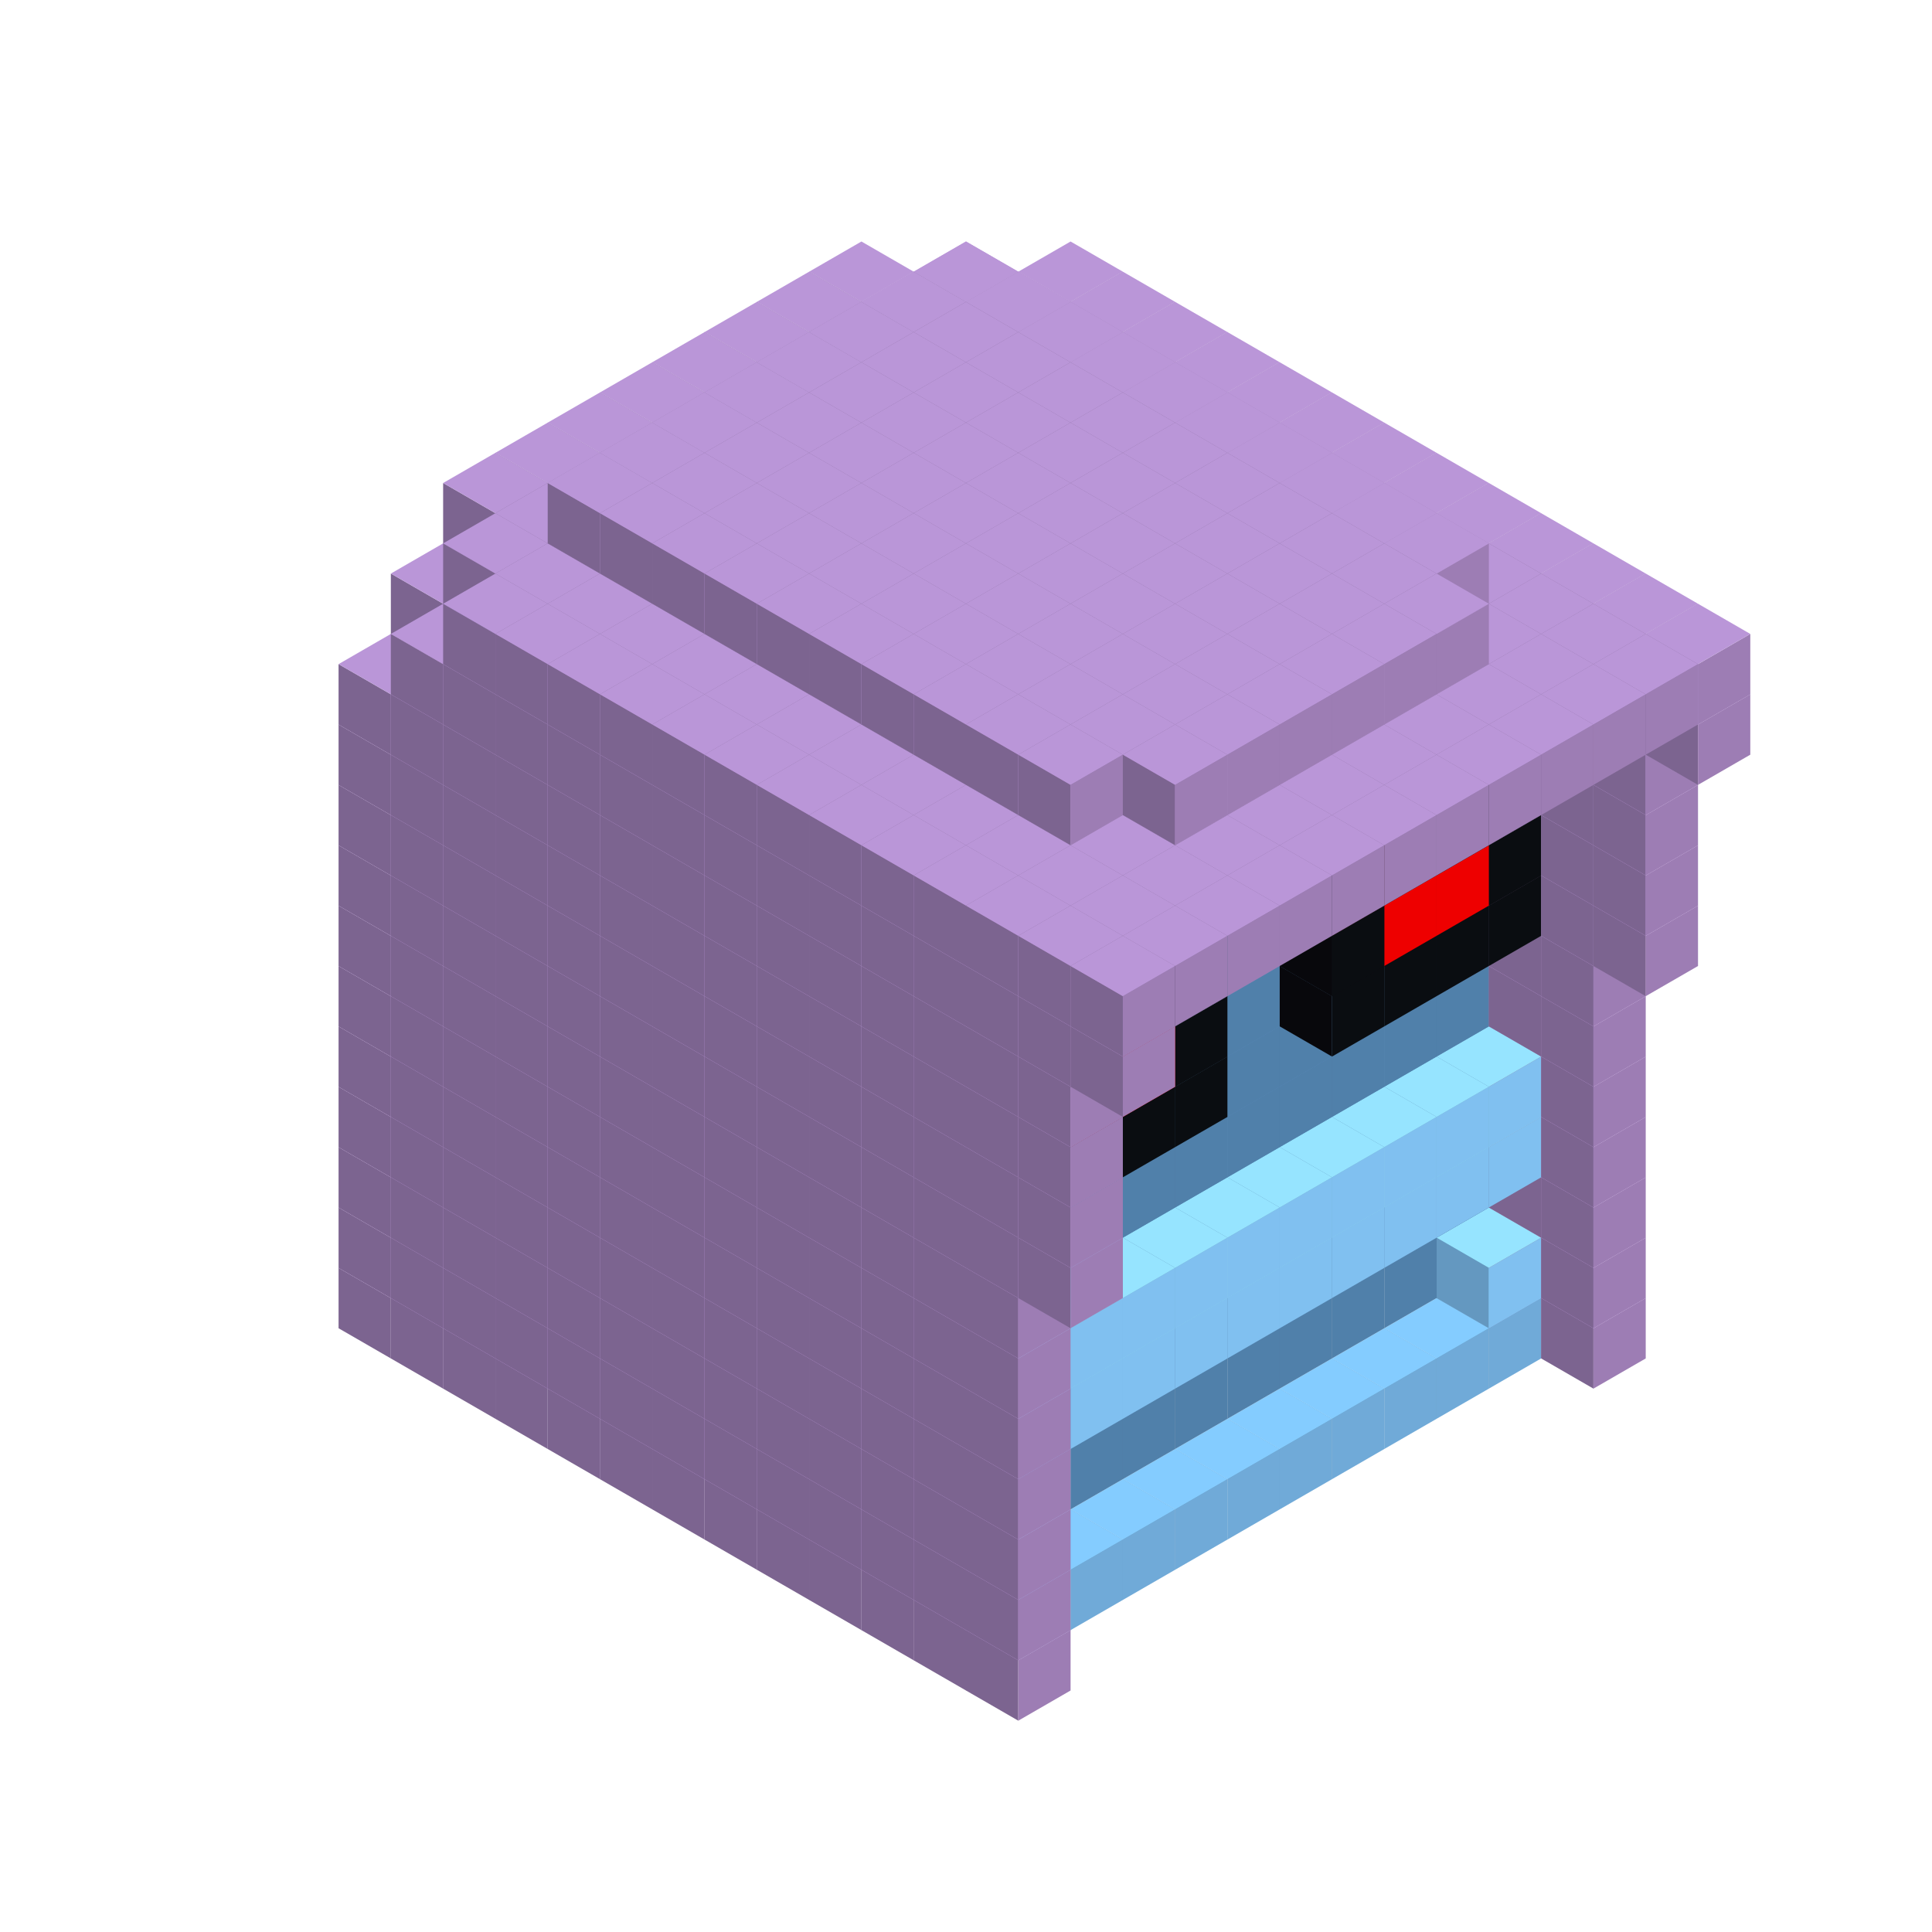 
<svg width='600' height='600' viewBox='4436371 5550000 3200000 3200000' xmlns='http://www.w3.org/2000/svg' xmlns:xlink='http://www.w3.org/1999/xlink'>
<use xlink:href='#v-0x0000014f-9' transform='translate(1936371,3050000)'/>
<use xlink:href='#v-0x0000014f-9' transform='translate(983738,3600000)'/>
<use xlink:href='#v-0x0000014f-9' transform='translate(2022974,3100000)'/>
<use xlink:href='#v-0x0000014f-9' transform='translate(1070341,3650000)'/>
<use xlink:href='#v-0x0000014f-9' transform='translate(2109577,3150000)'/>
<use xlink:href='#v-0x0000014f-9' transform='translate(1156944,3700000)'/>
<use xlink:href='#v-0x0000014f-9' transform='translate(2196180,3200000)'/>
<use xlink:href='#v-0x0000014f-9' transform='translate(1243547,3750000)'/>
<use xlink:href='#v-0x0000014f-9' transform='translate(2282783,3250000)'/>
<use xlink:href='#v-0x0000014f-9' transform='translate(1330150,3800000)'/>
<use xlink:href='#v-0x0000014f-9' transform='translate(2369386,3300000)'/>
<use xlink:href='#v-0x0000014f-9' transform='translate(1416753,3850000)'/>
<use xlink:href='#v-0x0000014f-9' transform='translate(2455989,3350000)'/>
<use xlink:href='#v-0x0000014f-9' transform='translate(1503356,3900000)'/>
<use xlink:href='#v-0x0000014f-9' transform='translate(2542592,3400000)'/>
<use xlink:href='#v-0x0000014f-9' transform='translate(1589959,3950000)'/>
<use xlink:href='#v-0x0000014f-9' transform='translate(2629195,3450000)'/>
<use xlink:href='#v-0x0000014f-9' transform='translate(1676562,4000000)'/>
<use xlink:href='#v-0x0000014f-9' transform='translate(2715798,3500000)'/>
<use xlink:href='#v-0x0000014f-9' transform='translate(1763165,4050000)'/>
<use xlink:href='#v-0x0000014f-9' transform='translate(2802401,3550000)'/>
<use xlink:href='#v-0x0000014f-9' transform='translate(1849768,4100000)'/>
<use xlink:href='#v-0x0000014f-9' transform='translate(2889004,3600000)'/>
<use xlink:href='#v-0x0000014f-4' transform='translate(2802401,3650000)'/>
<use xlink:href='#v-0x0000014f-4' transform='translate(2715798,3700000)'/>
<use xlink:href='#v-0x0000014f-4' transform='translate(2629195,3750000)'/>
<use xlink:href='#v-0x0000014f-4' transform='translate(2542592,3800000)'/>
<use xlink:href='#v-0x0000014f-4' transform='translate(2455989,3850000)'/>
<use xlink:href='#v-0x0000014f-4' transform='translate(2369386,3900000)'/>
<use xlink:href='#v-0x0000014f-4' transform='translate(2282783,3950000)'/>
<use xlink:href='#v-0x0000014f-4' transform='translate(2196180,4000000)'/>
<use xlink:href='#v-0x0000014f-4' transform='translate(2109577,4050000)'/>
<use xlink:href='#v-0x0000014f-4' transform='translate(2022974,4100000)'/>
<use xlink:href='#v-0x0000014f-9' transform='translate(1936371,4150000)'/>
<use xlink:href='#v-0x0000014f-9' transform='translate(2975607,3650000)'/>
<use xlink:href='#v-0x0000014f-9' transform='translate(2022974,4200000)'/>
<use xlink:href='#v-0x0000014f-9' transform='translate(1936371,2950000)'/>
<use xlink:href='#v-0x0000014f-9' transform='translate(983738,3500000)'/>
<use xlink:href='#v-0x0000014f-9' transform='translate(2022974,3000000)'/>
<use xlink:href='#v-0x0000014f-9' transform='translate(1070341,3550000)'/>
<use xlink:href='#v-0x0000014f-9' transform='translate(2109577,3050000)'/>
<use xlink:href='#v-0x0000014f-9' transform='translate(1156944,3600000)'/>
<use xlink:href='#v-0x0000014f-9' transform='translate(2196180,3100000)'/>
<use xlink:href='#v-0x0000014f-9' transform='translate(1243547,3650000)'/>
<use xlink:href='#v-0x0000014f-9' transform='translate(2282783,3150000)'/>
<use xlink:href='#v-0x0000014f-9' transform='translate(1330150,3700000)'/>
<use xlink:href='#v-0x0000014f-9' transform='translate(2369386,3200000)'/>
<use xlink:href='#v-0x0000014f-9' transform='translate(1416753,3750000)'/>
<use xlink:href='#v-0x0000014f-9' transform='translate(2455989,3250000)'/>
<use xlink:href='#v-0x0000014f-9' transform='translate(1503356,3800000)'/>
<use xlink:href='#v-0x0000014f-9' transform='translate(2542592,3300000)'/>
<use xlink:href='#v-0x0000014f-9' transform='translate(1589959,3850000)'/>
<use xlink:href='#v-0x0000014f-9' transform='translate(2629195,3350000)'/>
<use xlink:href='#v-0x0000014f-9' transform='translate(1676562,3900000)'/>
<use xlink:href='#v-0x0000014f-9' transform='translate(2715798,3400000)'/>
<use xlink:href='#v-0x0000014f-9' transform='translate(1763165,3950000)'/>
<use xlink:href='#v-0x0000014f-9' transform='translate(2802401,3450000)'/>
<use xlink:href='#v-0x0000014f-2' transform='translate(2715798,3500000)'/>
<use xlink:href='#v-0x0000014f-2' transform='translate(2629195,3550000)'/>
<use xlink:href='#v-0x0000014f-2' transform='translate(2542592,3600000)'/>
<use xlink:href='#v-0x0000014f-2' transform='translate(2455989,3650000)'/>
<use xlink:href='#v-0x0000014f-2' transform='translate(2369386,3700000)'/>
<use xlink:href='#v-0x0000014f-2' transform='translate(2282783,3750000)'/>
<use xlink:href='#v-0x0000014f-2' transform='translate(2196180,3800000)'/>
<use xlink:href='#v-0x0000014f-2' transform='translate(2109577,3850000)'/>
<use xlink:href='#v-0x0000014f-2' transform='translate(2022974,3900000)'/>
<use xlink:href='#v-0x0000014f-2' transform='translate(1936371,3950000)'/>
<use xlink:href='#v-0x0000014f-9' transform='translate(1849768,4000000)'/>
<use xlink:href='#v-0x0000014f-9' transform='translate(2889004,3500000)'/>
<use xlink:href='#v-0x0000014f-1' transform='translate(2802401,3550000)'/>
<use xlink:href='#v-0x0000014f-1' transform='translate(2022974,4000000)'/>
<use xlink:href='#v-0x0000014f-9' transform='translate(1936371,4050000)'/>
<use xlink:href='#v-0x0000014f-9' transform='translate(2975607,3550000)'/>
<use xlink:href='#v-0x0000014f-9' transform='translate(2022974,4100000)'/>
<use xlink:href='#v-0x0000014f-9' transform='translate(1936371,2850000)'/>
<use xlink:href='#v-0x0000014f-9' transform='translate(983738,3400000)'/>
<use xlink:href='#v-0x0000014f-9' transform='translate(2022974,2900000)'/>
<use xlink:href='#v-0x0000014f-9' transform='translate(1070341,3450000)'/>
<use xlink:href='#v-0x0000014f-9' transform='translate(2109577,2950000)'/>
<use xlink:href='#v-0x0000014f-9' transform='translate(1156944,3500000)'/>
<use xlink:href='#v-0x0000014f-9' transform='translate(2196180,3000000)'/>
<use xlink:href='#v-0x0000014f-9' transform='translate(1243547,3550000)'/>
<use xlink:href='#v-0x0000014f-9' transform='translate(2282783,3050000)'/>
<use xlink:href='#v-0x0000014f-9' transform='translate(1330150,3600000)'/>
<use xlink:href='#v-0x0000014f-9' transform='translate(2369386,3100000)'/>
<use xlink:href='#v-0x0000014f-9' transform='translate(1416753,3650000)'/>
<use xlink:href='#v-0x0000014f-9' transform='translate(2455989,3150000)'/>
<use xlink:href='#v-0x0000014f-9' transform='translate(1503356,3700000)'/>
<use xlink:href='#v-0x0000014f-9' transform='translate(2542592,3200000)'/>
<use xlink:href='#v-0x0000014f-9' transform='translate(1589959,3750000)'/>
<use xlink:href='#v-0x0000014f-9' transform='translate(2629195,3250000)'/>
<use xlink:href='#v-0x0000014f-9' transform='translate(1676562,3800000)'/>
<use xlink:href='#v-0x0000014f-9' transform='translate(2715798,3300000)'/>
<use xlink:href='#v-0x0000014f-9' transform='translate(1763165,3850000)'/>
<use xlink:href='#v-0x0000014f-9' transform='translate(2802401,3350000)'/>
<use xlink:href='#v-0x0000014f-2' transform='translate(2715798,3400000)'/>
<use xlink:href='#v-0x0000014f-2' transform='translate(2629195,3450000)'/>
<use xlink:href='#v-0x0000014f-2' transform='translate(2542592,3500000)'/>
<use xlink:href='#v-0x0000014f-2' transform='translate(2455989,3550000)'/>
<use xlink:href='#v-0x0000014f-2' transform='translate(2369386,3600000)'/>
<use xlink:href='#v-0x0000014f-2' transform='translate(2282783,3650000)'/>
<use xlink:href='#v-0x0000014f-2' transform='translate(2196180,3700000)'/>
<use xlink:href='#v-0x0000014f-2' transform='translate(2109577,3750000)'/>
<use xlink:href='#v-0x0000014f-2' transform='translate(2022974,3800000)'/>
<use xlink:href='#v-0x0000014f-2' transform='translate(1936371,3850000)'/>
<use xlink:href='#v-0x0000014f-9' transform='translate(1849768,3900000)'/>
<use xlink:href='#v-0x0000014f-9' transform='translate(2889004,3400000)'/>
<use xlink:href='#v-0x0000014f-9' transform='translate(1936371,3950000)'/>
<use xlink:href='#v-0x0000014f-9' transform='translate(2975607,3450000)'/>
<use xlink:href='#v-0x0000014f-9' transform='translate(2022974,4000000)'/>
<use xlink:href='#v-0x0000014f-9' transform='translate(1936371,2750000)'/>
<use xlink:href='#v-0x0000014f-9' transform='translate(983738,3300000)'/>
<use xlink:href='#v-0x0000014f-9' transform='translate(2022974,2800000)'/>
<use xlink:href='#v-0x0000014f-9' transform='translate(1070341,3350000)'/>
<use xlink:href='#v-0x0000014f-9' transform='translate(2109577,2850000)'/>
<use xlink:href='#v-0x0000014f-9' transform='translate(1156944,3400000)'/>
<use xlink:href='#v-0x0000014f-9' transform='translate(2196180,2900000)'/>
<use xlink:href='#v-0x0000014f-9' transform='translate(1243547,3450000)'/>
<use xlink:href='#v-0x0000014f-9' transform='translate(2282783,2950000)'/>
<use xlink:href='#v-0x0000014f-9' transform='translate(1330150,3500000)'/>
<use xlink:href='#v-0x0000014f-9' transform='translate(2369386,3000000)'/>
<use xlink:href='#v-0x0000014f-9' transform='translate(1416753,3550000)'/>
<use xlink:href='#v-0x0000014f-9' transform='translate(2455989,3050000)'/>
<use xlink:href='#v-0x0000014f-9' transform='translate(1503356,3600000)'/>
<use xlink:href='#v-0x0000014f-9' transform='translate(2542592,3100000)'/>
<use xlink:href='#v-0x0000014f-9' transform='translate(1589959,3650000)'/>
<use xlink:href='#v-0x0000014f-9' transform='translate(2629195,3150000)'/>
<use xlink:href='#v-0x0000014f-9' transform='translate(1676562,3700000)'/>
<use xlink:href='#v-0x0000014f-9' transform='translate(2715798,3200000)'/>
<use xlink:href='#v-0x0000014f-9' transform='translate(1763165,3750000)'/>
<use xlink:href='#v-0x0000014f-9' transform='translate(2802401,3250000)'/>
<use xlink:href='#v-0x0000014f-2' transform='translate(2715798,3300000)'/>
<use xlink:href='#v-0x0000014f-2' transform='translate(2629195,3350000)'/>
<use xlink:href='#v-0x0000014f-2' transform='translate(2542592,3400000)'/>
<use xlink:href='#v-0x0000014f-2' transform='translate(2455989,3450000)'/>
<use xlink:href='#v-0x0000014f-2' transform='translate(2369386,3500000)'/>
<use xlink:href='#v-0x0000014f-2' transform='translate(2282783,3550000)'/>
<use xlink:href='#v-0x0000014f-2' transform='translate(2196180,3600000)'/>
<use xlink:href='#v-0x0000014f-2' transform='translate(2109577,3650000)'/>
<use xlink:href='#v-0x0000014f-2' transform='translate(2022974,3700000)'/>
<use xlink:href='#v-0x0000014f-2' transform='translate(1936371,3750000)'/>
<use xlink:href='#v-0x0000014f-9' transform='translate(1849768,3800000)'/>
<use xlink:href='#v-0x0000014f-9' transform='translate(2889004,3300000)'/>
<use xlink:href='#v-0x0000014f-1' transform='translate(2802401,3350000)'/>
<use xlink:href='#v-0x0000014f-1' transform='translate(2715798,3400000)'/>
<use xlink:href='#v-0x0000014f-1' transform='translate(2629195,3450000)'/>
<use xlink:href='#v-0x0000014f-1' transform='translate(2542592,3500000)'/>
<use xlink:href='#v-0x0000014f-1' transform='translate(2455989,3550000)'/>
<use xlink:href='#v-0x0000014f-1' transform='translate(2369386,3600000)'/>
<use xlink:href='#v-0x0000014f-1' transform='translate(2282783,3650000)'/>
<use xlink:href='#v-0x0000014f-1' transform='translate(2196180,3700000)'/>
<use xlink:href='#v-0x0000014f-1' transform='translate(2109577,3750000)'/>
<use xlink:href='#v-0x0000014f-1' transform='translate(2022974,3800000)'/>
<use xlink:href='#v-0x0000014f-9' transform='translate(1936371,3850000)'/>
<use xlink:href='#v-0x0000014f-9' transform='translate(2975607,3350000)'/>
<use xlink:href='#v-0x0000014f-9' transform='translate(2022974,3900000)'/>
<use xlink:href='#v-0x0000014f-9' transform='translate(1936371,2650000)'/>
<use xlink:href='#v-0x0000014f-9' transform='translate(983738,3200000)'/>
<use xlink:href='#v-0x0000014f-9' transform='translate(2022974,2700000)'/>
<use xlink:href='#v-0x0000014f-9' transform='translate(1070341,3250000)'/>
<use xlink:href='#v-0x0000014f-9' transform='translate(2109577,2750000)'/>
<use xlink:href='#v-0x0000014f-9' transform='translate(1156944,3300000)'/>
<use xlink:href='#v-0x0000014f-9' transform='translate(2196180,2800000)'/>
<use xlink:href='#v-0x0000014f-9' transform='translate(1243547,3350000)'/>
<use xlink:href='#v-0x0000014f-9' transform='translate(2282783,2850000)'/>
<use xlink:href='#v-0x0000014f-9' transform='translate(1330150,3400000)'/>
<use xlink:href='#v-0x0000014f-9' transform='translate(2369386,2900000)'/>
<use xlink:href='#v-0x0000014f-9' transform='translate(1416753,3450000)'/>
<use xlink:href='#v-0x0000014f-9' transform='translate(2455989,2950000)'/>
<use xlink:href='#v-0x0000014f-9' transform='translate(1503356,3500000)'/>
<use xlink:href='#v-0x0000014f-9' transform='translate(2542592,3000000)'/>
<use xlink:href='#v-0x0000014f-9' transform='translate(1589959,3550000)'/>
<use xlink:href='#v-0x0000014f-9' transform='translate(2629195,3050000)'/>
<use xlink:href='#v-0x0000014f-9' transform='translate(1676562,3600000)'/>
<use xlink:href='#v-0x0000014f-9' transform='translate(2715798,3100000)'/>
<use xlink:href='#v-0x0000014f-9' transform='translate(1763165,3650000)'/>
<use xlink:href='#v-0x0000014f-9' transform='translate(2802401,3150000)'/>
<use xlink:href='#v-0x0000014f-2' transform='translate(2715798,3200000)'/>
<use xlink:href='#v-0x0000014f-2' transform='translate(2629195,3250000)'/>
<use xlink:href='#v-0x0000014f-2' transform='translate(2542592,3300000)'/>
<use xlink:href='#v-0x0000014f-2' transform='translate(2455989,3350000)'/>
<use xlink:href='#v-0x0000014f-2' transform='translate(2369386,3400000)'/>
<use xlink:href='#v-0x0000014f-2' transform='translate(2282783,3450000)'/>
<use xlink:href='#v-0x0000014f-2' transform='translate(2196180,3500000)'/>
<use xlink:href='#v-0x0000014f-2' transform='translate(2109577,3550000)'/>
<use xlink:href='#v-0x0000014f-2' transform='translate(2022974,3600000)'/>
<use xlink:href='#v-0x0000014f-2' transform='translate(1936371,3650000)'/>
<use xlink:href='#v-0x0000014f-9' transform='translate(1849768,3700000)'/>
<use xlink:href='#v-0x0000014f-9' transform='translate(2889004,3200000)'/>
<use xlink:href='#v-0x0000014f-1' transform='translate(2802401,3250000)'/>
<use xlink:href='#v-0x0000014f-1' transform='translate(2715798,3300000)'/>
<use xlink:href='#v-0x0000014f-1' transform='translate(2629195,3350000)'/>
<use xlink:href='#v-0x0000014f-1' transform='translate(2542592,3400000)'/>
<use xlink:href='#v-0x0000014f-1' transform='translate(2455989,3450000)'/>
<use xlink:href='#v-0x0000014f-1' transform='translate(2369386,3500000)'/>
<use xlink:href='#v-0x0000014f-1' transform='translate(2282783,3550000)'/>
<use xlink:href='#v-0x0000014f-1' transform='translate(2196180,3600000)'/>
<use xlink:href='#v-0x0000014f-1' transform='translate(2109577,3650000)'/>
<use xlink:href='#v-0x0000014f-1' transform='translate(2022974,3700000)'/>
<use xlink:href='#v-0x0000014f-9' transform='translate(1936371,3750000)'/>
<use xlink:href='#v-0x0000014f-9' transform='translate(2975607,3250000)'/>
<use xlink:href='#v-0x0000014f-9' transform='translate(2022974,3800000)'/>
<use xlink:href='#v-0x0000014f-9' transform='translate(1936371,2550000)'/>
<use xlink:href='#v-0x0000014f-9' transform='translate(983738,3100000)'/>
<use xlink:href='#v-0x0000014f-9' transform='translate(2022974,2600000)'/>
<use xlink:href='#v-0x0000014f-9' transform='translate(1070341,3150000)'/>
<use xlink:href='#v-0x0000014f-9' transform='translate(2109577,2650000)'/>
<use xlink:href='#v-0x0000014f-9' transform='translate(1156944,3200000)'/>
<use xlink:href='#v-0x0000014f-9' transform='translate(2196180,2700000)'/>
<use xlink:href='#v-0x0000014f-9' transform='translate(1243547,3250000)'/>
<use xlink:href='#v-0x0000014f-9' transform='translate(2282783,2750000)'/>
<use xlink:href='#v-0x0000014f-9' transform='translate(1330150,3300000)'/>
<use xlink:href='#v-0x0000014f-9' transform='translate(2369386,2800000)'/>
<use xlink:href='#v-0x0000014f-9' transform='translate(1416753,3350000)'/>
<use xlink:href='#v-0x0000014f-9' transform='translate(2455989,2850000)'/>
<use xlink:href='#v-0x0000014f-9' transform='translate(1503356,3400000)'/>
<use xlink:href='#v-0x0000014f-9' transform='translate(2542592,2900000)'/>
<use xlink:href='#v-0x0000014f-9' transform='translate(1589959,3450000)'/>
<use xlink:href='#v-0x0000014f-9' transform='translate(2629195,2950000)'/>
<use xlink:href='#v-0x0000014f-9' transform='translate(1676562,3500000)'/>
<use xlink:href='#v-0x0000014f-9' transform='translate(2715798,3000000)'/>
<use xlink:href='#v-0x0000014f-9' transform='translate(1763165,3550000)'/>
<use xlink:href='#v-0x0000014f-9' transform='translate(2802401,3050000)'/>
<use xlink:href='#v-0x0000014f-2' transform='translate(2715798,3100000)'/>
<use xlink:href='#v-0x0000014f-2' transform='translate(2629195,3150000)'/>
<use xlink:href='#v-0x0000014f-2' transform='translate(2542592,3200000)'/>
<use xlink:href='#v-0x0000014f-2' transform='translate(2455989,3250000)'/>
<use xlink:href='#v-0x0000014f-2' transform='translate(2369386,3300000)'/>
<use xlink:href='#v-0x0000014f-2' transform='translate(2282783,3350000)'/>
<use xlink:href='#v-0x0000014f-2' transform='translate(2196180,3400000)'/>
<use xlink:href='#v-0x0000014f-2' transform='translate(2109577,3450000)'/>
<use xlink:href='#v-0x0000014f-2' transform='translate(2022974,3500000)'/>
<use xlink:href='#v-0x0000014f-2' transform='translate(1936371,3550000)'/>
<use xlink:href='#v-0x0000014f-9' transform='translate(1849768,3600000)'/>
<use xlink:href='#v-0x0000014f-9' transform='translate(2889004,3100000)'/>
<use xlink:href='#v-0x0000014f-9' transform='translate(1936371,3650000)'/>
<use xlink:href='#v-0x0000014f-9' transform='translate(2975607,3150000)'/>
<use xlink:href='#v-0x0000014f-9' transform='translate(2022974,3700000)'/>
<use xlink:href='#v-0x0000014f-9' transform='translate(1936371,2450000)'/>
<use xlink:href='#v-0x0000014f-9' transform='translate(983738,3000000)'/>
<use xlink:href='#v-0x0000014f-9' transform='translate(2022974,2500000)'/>
<use xlink:href='#v-0x0000014f-9' transform='translate(1070341,3050000)'/>
<use xlink:href='#v-0x0000014f-9' transform='translate(2109577,2550000)'/>
<use xlink:href='#v-0x0000014f-9' transform='translate(1156944,3100000)'/>
<use xlink:href='#v-0x0000014f-9' transform='translate(2196180,2600000)'/>
<use xlink:href='#v-0x0000014f-9' transform='translate(1243547,3150000)'/>
<use xlink:href='#v-0x0000014f-9' transform='translate(2282783,2650000)'/>
<use xlink:href='#v-0x0000014f-9' transform='translate(1330150,3200000)'/>
<use xlink:href='#v-0x0000014f-9' transform='translate(2369386,2700000)'/>
<use xlink:href='#v-0x0000014f-9' transform='translate(1416753,3250000)'/>
<use xlink:href='#v-0x0000014f-9' transform='translate(2455989,2750000)'/>
<use xlink:href='#v-0x0000014f-9' transform='translate(1503356,3300000)'/>
<use xlink:href='#v-0x0000014f-9' transform='translate(2542592,2800000)'/>
<use xlink:href='#v-0x0000014f-9' transform='translate(1589959,3350000)'/>
<use xlink:href='#v-0x0000014f-9' transform='translate(2629195,2850000)'/>
<use xlink:href='#v-0x0000014f-9' transform='translate(1676562,3400000)'/>
<use xlink:href='#v-0x0000014f-9' transform='translate(2715798,2900000)'/>
<use xlink:href='#v-0x0000014f-9' transform='translate(1763165,3450000)'/>
<use xlink:href='#v-0x0000014f-9' transform='translate(2802401,2950000)'/>
<use xlink:href='#v-0x0000014f-2' transform='translate(2715798,3000000)'/>
<use xlink:href='#v-0x0000014f-2' transform='translate(2629195,3050000)'/>
<use xlink:href='#v-0x0000014f-2' transform='translate(2542592,3100000)'/>
<use xlink:href='#v-0x0000014f-2' transform='translate(2455989,3150000)'/>
<use xlink:href='#v-0x0000014f-2' transform='translate(2369386,3200000)'/>
<use xlink:href='#v-0x0000014f-2' transform='translate(2282783,3250000)'/>
<use xlink:href='#v-0x0000014f-2' transform='translate(2196180,3300000)'/>
<use xlink:href='#v-0x0000014f-2' transform='translate(2109577,3350000)'/>
<use xlink:href='#v-0x0000014f-2' transform='translate(2022974,3400000)'/>
<use xlink:href='#v-0x0000014f-2' transform='translate(1936371,3450000)'/>
<use xlink:href='#v-0x0000014f-9' transform='translate(1849768,3500000)'/>
<use xlink:href='#v-0x0000014f-9' transform='translate(2889004,3000000)'/>
<use xlink:href='#v-0x0000014f-9' transform='translate(1936371,3550000)'/>
<use xlink:href='#v-0x0000014f-9' transform='translate(2975607,3050000)'/>
<use xlink:href='#v-0x0000014f-9' transform='translate(2022974,3600000)'/>
<use xlink:href='#v-0x0000014f-9' transform='translate(1936371,2350000)'/>
<use xlink:href='#v-0x0000014f-9' transform='translate(983738,2900000)'/>
<use xlink:href='#v-0x0000014f-9' transform='translate(2022974,2400000)'/>
<use xlink:href='#v-0x0000014f-9' transform='translate(1070341,2950000)'/>
<use xlink:href='#v-0x0000014f-9' transform='translate(2109577,2450000)'/>
<use xlink:href='#v-0x0000014f-9' transform='translate(1156944,3000000)'/>
<use xlink:href='#v-0x0000014f-9' transform='translate(2196180,2500000)'/>
<use xlink:href='#v-0x0000014f-9' transform='translate(1243547,3050000)'/>
<use xlink:href='#v-0x0000014f-9' transform='translate(2282783,2550000)'/>
<use xlink:href='#v-0x0000014f-9' transform='translate(1330150,3100000)'/>
<use xlink:href='#v-0x0000014f-9' transform='translate(2369386,2600000)'/>
<use xlink:href='#v-0x0000014f-9' transform='translate(1416753,3150000)'/>
<use xlink:href='#v-0x0000014f-9' transform='translate(2455989,2650000)'/>
<use xlink:href='#v-0x0000014f-9' transform='translate(1503356,3200000)'/>
<use xlink:href='#v-0x0000014f-9' transform='translate(2542592,2700000)'/>
<use xlink:href='#v-0x0000014f-9' transform='translate(1589959,3250000)'/>
<use xlink:href='#v-0x0000014f-9' transform='translate(2629195,2750000)'/>
<use xlink:href='#v-0x0000014f-9' transform='translate(1676562,3300000)'/>
<use xlink:href='#v-0x0000014f-9' transform='translate(2715798,2800000)'/>
<use xlink:href='#v-0x0000014f-9' transform='translate(1763165,3350000)'/>
<use xlink:href='#v-0x0000014f-9' transform='translate(2802401,2850000)'/>
<use xlink:href='#v-0x0000014f-2' transform='translate(2715798,2900000)'/>
<use xlink:href='#v-0x0000014f-2' transform='translate(2629195,2950000)'/>
<use xlink:href='#v-0x0000014f-2' transform='translate(2542592,3000000)'/>
<use xlink:href='#v-0x0000014f-2' transform='translate(2455989,3050000)'/>
<use xlink:href='#v-0x0000014f-2' transform='translate(2369386,3100000)'/>
<use xlink:href='#v-0x0000014f-2' transform='translate(2282783,3150000)'/>
<use xlink:href='#v-0x0000014f-2' transform='translate(2196180,3200000)'/>
<use xlink:href='#v-0x0000014f-2' transform='translate(2109577,3250000)'/>
<use xlink:href='#v-0x0000014f-2' transform='translate(2022974,3300000)'/>
<use xlink:href='#v-0x0000014f-2' transform='translate(1936371,3350000)'/>
<use xlink:href='#v-0x0000014f-9' transform='translate(1849768,3400000)'/>
<use xlink:href='#v-0x0000014f-9' transform='translate(2889004,2900000)'/>
<use xlink:href='#v-0x0000014f-7' transform='translate(2802401,2950000)'/>
<use xlink:href='#v-0x0000014f-7' transform='translate(2715798,3000000)'/>
<use xlink:href='#v-0x0000014f-7' transform='translate(2629195,3050000)'/>
<use xlink:href='#v-0x0000014f-7' transform='translate(2542592,3100000)'/>
<use xlink:href='#v-0x0000014f-7' transform='translate(2282783,3250000)'/>
<use xlink:href='#v-0x0000014f-7' transform='translate(2196180,3300000)'/>
<use xlink:href='#v-0x0000014f-7' transform='translate(2109577,3350000)'/>
<use xlink:href='#v-0x0000014f-7' transform='translate(2022974,3400000)'/>
<use xlink:href='#v-0x0000014f-9' transform='translate(1936371,3450000)'/>
<use xlink:href='#v-0x0000014f-9' transform='translate(2975607,2950000)'/>
<use xlink:href='#v-0x0000014f-9' transform='translate(2022974,3500000)'/>
<use xlink:href='#v-0x0000014f-9' transform='translate(3062210,3000000)'/>
<use xlink:href='#v-0x0000014f-9' transform='translate(2109577,3550000)'/>
<use xlink:href='#v-0x0000014f-9' transform='translate(1936371,2250000)'/>
<use xlink:href='#v-0x0000014f-9' transform='translate(983738,2800000)'/>
<use xlink:href='#v-0x0000014f-9' transform='translate(2022974,2300000)'/>
<use xlink:href='#v-0x0000014f-9' transform='translate(1070341,2850000)'/>
<use xlink:href='#v-0x0000014f-9' transform='translate(2109577,2350000)'/>
<use xlink:href='#v-0x0000014f-9' transform='translate(1156944,2900000)'/>
<use xlink:href='#v-0x0000014f-9' transform='translate(2196180,2400000)'/>
<use xlink:href='#v-0x0000014f-9' transform='translate(1243547,2950000)'/>
<use xlink:href='#v-0x0000014f-9' transform='translate(2282783,2450000)'/>
<use xlink:href='#v-0x0000014f-9' transform='translate(1330150,3000000)'/>
<use xlink:href='#v-0x0000014f-9' transform='translate(2369386,2500000)'/>
<use xlink:href='#v-0x0000014f-9' transform='translate(1416753,3050000)'/>
<use xlink:href='#v-0x0000014f-9' transform='translate(2455989,2550000)'/>
<use xlink:href='#v-0x0000014f-9' transform='translate(1503356,3100000)'/>
<use xlink:href='#v-0x0000014f-9' transform='translate(2542592,2600000)'/>
<use xlink:href='#v-0x0000014f-9' transform='translate(1589959,3150000)'/>
<use xlink:href='#v-0x0000014f-9' transform='translate(2629195,2650000)'/>
<use xlink:href='#v-0x0000014f-9' transform='translate(1676562,3200000)'/>
<use xlink:href='#v-0x0000014f-9' transform='translate(2715798,2700000)'/>
<use xlink:href='#v-0x0000014f-9' transform='translate(1763165,3250000)'/>
<use xlink:href='#v-0x0000014f-9' transform='translate(2802401,2750000)'/>
<use xlink:href='#v-0x0000014f-2' transform='translate(2715798,2800000)'/>
<use xlink:href='#v-0x0000014f-2' transform='translate(2629195,2850000)'/>
<use xlink:href='#v-0x0000014f-2' transform='translate(2542592,2900000)'/>
<use xlink:href='#v-0x0000014f-2' transform='translate(2455989,2950000)'/>
<use xlink:href='#v-0x0000014f-2' transform='translate(2369386,3000000)'/>
<use xlink:href='#v-0x0000014f-2' transform='translate(2282783,3050000)'/>
<use xlink:href='#v-0x0000014f-2' transform='translate(2196180,3100000)'/>
<use xlink:href='#v-0x0000014f-2' transform='translate(2109577,3150000)'/>
<use xlink:href='#v-0x0000014f-2' transform='translate(2022974,3200000)'/>
<use xlink:href='#v-0x0000014f-2' transform='translate(1936371,3250000)'/>
<use xlink:href='#v-0x0000014f-9' transform='translate(1849768,3300000)'/>
<use xlink:href='#v-0x0000014f-9' transform='translate(2889004,2800000)'/>
<use xlink:href='#v-0x0000014f-7' transform='translate(2802401,2850000)'/>
<use xlink:href='#v-0x0000014f-8' transform='translate(2715798,2900000)'/>
<use xlink:href='#v-0x0000014f-8' transform='translate(2629195,2950000)'/>
<use xlink:href='#v-0x0000014f-7' transform='translate(2542592,3000000)'/>
<use xlink:href='#v-0x0000014f-7' transform='translate(2282783,3150000)'/>
<use xlink:href='#v-0x0000014f-8' transform='translate(2196180,3200000)'/>
<use xlink:href='#v-0x0000014f-8' transform='translate(2109577,3250000)'/>
<use xlink:href='#v-0x0000014f-7' transform='translate(2022974,3300000)'/>
<use xlink:href='#v-0x0000014f-9' transform='translate(1936371,3350000)'/>
<use xlink:href='#v-0x0000014f-9' transform='translate(2975607,2850000)'/>
<use xlink:href='#v-0x0000014f-9' transform='translate(2022974,3400000)'/>
<use xlink:href='#v-0x0000014f-9' transform='translate(3062210,2900000)'/>
<use xlink:href='#v-0x0000014f-9' transform='translate(2109577,3450000)'/>
<use xlink:href='#v-0x0000014f-9' transform='translate(1936371,2150000)'/>
<use xlink:href='#v-0x0000014f-9' transform='translate(983738,2700000)'/>
<use xlink:href='#v-0x0000014f-9' transform='translate(2022974,2200000)'/>
<use xlink:href='#v-0x0000014f-9' transform='translate(1070341,2750000)'/>
<use xlink:href='#v-0x0000014f-9' transform='translate(2109577,2250000)'/>
<use xlink:href='#v-0x0000014f-9' transform='translate(1156944,2800000)'/>
<use xlink:href='#v-0x0000014f-9' transform='translate(2196180,2300000)'/>
<use xlink:href='#v-0x0000014f-9' transform='translate(1243547,2850000)'/>
<use xlink:href='#v-0x0000014f-9' transform='translate(2282783,2350000)'/>
<use xlink:href='#v-0x0000014f-9' transform='translate(1330150,2900000)'/>
<use xlink:href='#v-0x0000014f-9' transform='translate(2369386,2400000)'/>
<use xlink:href='#v-0x0000014f-9' transform='translate(1416753,2950000)'/>
<use xlink:href='#v-0x0000014f-9' transform='translate(2455989,2450000)'/>
<use xlink:href='#v-0x0000014f-9' transform='translate(1503356,3000000)'/>
<use xlink:href='#v-0x0000014f-9' transform='translate(2542592,2500000)'/>
<use xlink:href='#v-0x0000014f-9' transform='translate(1589959,3050000)'/>
<use xlink:href='#v-0x0000014f-9' transform='translate(2629195,2550000)'/>
<use xlink:href='#v-0x0000014f-9' transform='translate(1676562,3100000)'/>
<use xlink:href='#v-0x0000014f-9' transform='translate(2715798,2600000)'/>
<use xlink:href='#v-0x0000014f-9' transform='translate(1763165,3150000)'/>
<use xlink:href='#v-0x0000014f-9' transform='translate(2802401,2650000)'/>
<use xlink:href='#v-0x0000014f-2' transform='translate(2715798,2700000)'/>
<use xlink:href='#v-0x0000014f-2' transform='translate(2629195,2750000)'/>
<use xlink:href='#v-0x0000014f-2' transform='translate(2542592,2800000)'/>
<use xlink:href='#v-0x0000014f-2' transform='translate(2455989,2850000)'/>
<use xlink:href='#v-0x0000014f-2' transform='translate(2369386,2900000)'/>
<use xlink:href='#v-0x0000014f-2' transform='translate(2282783,2950000)'/>
<use xlink:href='#v-0x0000014f-2' transform='translate(2196180,3000000)'/>
<use xlink:href='#v-0x0000014f-2' transform='translate(2109577,3050000)'/>
<use xlink:href='#v-0x0000014f-2' transform='translate(2022974,3100000)'/>
<use xlink:href='#v-0x0000014f-2' transform='translate(1936371,3150000)'/>
<use xlink:href='#v-0x0000014f-9' transform='translate(1849768,3200000)'/>
<use xlink:href='#v-0x0000014f-9' transform='translate(2889004,2700000)'/>
<use xlink:href='#v-0x0000014f-7' transform='translate(2802401,2750000)'/>
<use xlink:href='#v-0x0000014f-7' transform='translate(2715798,2800000)'/>
<use xlink:href='#v-0x0000014f-7' transform='translate(2629195,2850000)'/>
<use xlink:href='#v-0x0000014f-7' transform='translate(2542592,2900000)'/>
<use xlink:href='#v-0x0000014f-7' transform='translate(2282783,3050000)'/>
<use xlink:href='#v-0x0000014f-7' transform='translate(2196180,3100000)'/>
<use xlink:href='#v-0x0000014f-7' transform='translate(2109577,3150000)'/>
<use xlink:href='#v-0x0000014f-7' transform='translate(2022974,3200000)'/>
<use xlink:href='#v-0x0000014f-9' transform='translate(1936371,3250000)'/>
<use xlink:href='#v-0x0000014f-9' transform='translate(2975607,2750000)'/>
<use xlink:href='#v-0x0000014f-9' transform='translate(2022974,3300000)'/>
<use xlink:href='#v-0x0000014f-9' transform='translate(3062210,2800000)'/>
<use xlink:href='#v-0x0000014f-9' transform='translate(2109577,3350000)'/>
<use xlink:href='#v-0x0000014f-9' transform='translate(1936371,2050000)'/>
<use xlink:href='#v-0x0000014f-9' transform='translate(983738,2600000)'/>
<use xlink:href='#v-0x0000014f-9' transform='translate(2022974,2100000)'/>
<use xlink:href='#v-0x0000014f-9' transform='translate(1070341,2650000)'/>
<use xlink:href='#v-0x0000014f-9' transform='translate(2109577,2150000)'/>
<use xlink:href='#v-0x0000014f-9' transform='translate(1156944,2700000)'/>
<use xlink:href='#v-0x0000014f-9' transform='translate(2196180,2200000)'/>
<use xlink:href='#v-0x0000014f-9' transform='translate(1243547,2750000)'/>
<use xlink:href='#v-0x0000014f-9' transform='translate(2282783,2250000)'/>
<use xlink:href='#v-0x0000014f-9' transform='translate(1330150,2800000)'/>
<use xlink:href='#v-0x0000014f-9' transform='translate(2369386,2300000)'/>
<use xlink:href='#v-0x0000014f-9' transform='translate(1416753,2850000)'/>
<use xlink:href='#v-0x0000014f-9' transform='translate(2455989,2350000)'/>
<use xlink:href='#v-0x0000014f-9' transform='translate(1503356,2900000)'/>
<use xlink:href='#v-0x0000014f-9' transform='translate(2542592,2400000)'/>
<use xlink:href='#v-0x0000014f-9' transform='translate(1589959,2950000)'/>
<use xlink:href='#v-0x0000014f-9' transform='translate(2629195,2450000)'/>
<use xlink:href='#v-0x0000014f-9' transform='translate(1676562,3000000)'/>
<use xlink:href='#v-0x0000014f-9' transform='translate(2715798,2500000)'/>
<use xlink:href='#v-0x0000014f-9' transform='translate(1763165,3050000)'/>
<use xlink:href='#v-0x0000014f-9' transform='translate(2802401,2550000)'/>
<use xlink:href='#v-0x0000014f-2' transform='translate(2715798,2600000)'/>
<use xlink:href='#v-0x0000014f-2' transform='translate(2629195,2650000)'/>
<use xlink:href='#v-0x0000014f-2' transform='translate(2542592,2700000)'/>
<use xlink:href='#v-0x0000014f-2' transform='translate(2455989,2750000)'/>
<use xlink:href='#v-0x0000014f-2' transform='translate(2369386,2800000)'/>
<use xlink:href='#v-0x0000014f-2' transform='translate(2282783,2850000)'/>
<use xlink:href='#v-0x0000014f-2' transform='translate(2196180,2900000)'/>
<use xlink:href='#v-0x0000014f-2' transform='translate(2109577,2950000)'/>
<use xlink:href='#v-0x0000014f-2' transform='translate(2022974,3000000)'/>
<use xlink:href='#v-0x0000014f-2' transform='translate(1936371,3050000)'/>
<use xlink:href='#v-0x0000014f-9' transform='translate(1849768,3100000)'/>
<use xlink:href='#v-0x0000014f-9' transform='translate(2889004,2600000)'/>
<use xlink:href='#v-0x0000014f-9' transform='translate(1936371,3150000)'/>
<use xlink:href='#v-0x0000014f-9' transform='translate(2975607,2650000)'/>
<use xlink:href='#v-0x0000014f-9' transform='translate(2022974,3200000)'/>
<use xlink:href='#v-0x0000014f-9' transform='translate(3062210,2700000)'/>
<use xlink:href='#v-0x0000014f-9' transform='translate(2109577,3250000)'/>
<use xlink:href='#v-0x0000014f-9' transform='translate(1849768,2000000)'/>
<use xlink:href='#v-0x0000014f-9' transform='translate(1763165,2050000)'/>
<use xlink:href='#v-0x0000014f-9' transform='translate(1676562,2100000)'/>
<use xlink:href='#v-0x0000014f-9' transform='translate(1589959,2150000)'/>
<use xlink:href='#v-0x0000014f-9' transform='translate(1503356,2200000)'/>
<use xlink:href='#v-0x0000014f-9' transform='translate(1416753,2250000)'/>
<use xlink:href='#v-0x0000014f-9' transform='translate(1330150,2300000)'/>
<use xlink:href='#v-0x0000014f-9' transform='translate(1243547,2350000)'/>
<use xlink:href='#v-0x0000014f-9' transform='translate(1156944,2400000)'/>
<use xlink:href='#v-0x0000014f-9' transform='translate(1070341,2450000)'/>
<use xlink:href='#v-0x0000014f-9' transform='translate(2022974,2000000)'/>
<use xlink:href='#v-0x0000014f-6' transform='translate(1936371,2050000)'/>
<use xlink:href='#v-0x0000014f-6' transform='translate(1849768,2100000)'/>
<use xlink:href='#v-0x0000014f-6' transform='translate(1763165,2150000)'/>
<use xlink:href='#v-0x0000014f-6' transform='translate(1676562,2200000)'/>
<use xlink:href='#v-0x0000014f-6' transform='translate(1589959,2250000)'/>
<use xlink:href='#v-0x0000014f-6' transform='translate(1503356,2300000)'/>
<use xlink:href='#v-0x0000014f-6' transform='translate(1416753,2350000)'/>
<use xlink:href='#v-0x0000014f-6' transform='translate(1330150,2400000)'/>
<use xlink:href='#v-0x0000014f-6' transform='translate(1243547,2450000)'/>
<use xlink:href='#v-0x0000014f-6' transform='translate(1156944,2500000)'/>
<use xlink:href='#v-0x0000014f-9' transform='translate(1070341,2550000)'/>
<use xlink:href='#v-0x0000014f-9' transform='translate(2109577,2050000)'/>
<use xlink:href='#v-0x0000014f-6' transform='translate(2022974,2100000)'/>
<use xlink:href='#v-0x0000014f-6' transform='translate(1936371,2150000)'/>
<use xlink:href='#v-0x0000014f-6' transform='translate(1849768,2200000)'/>
<use xlink:href='#v-0x0000014f-6' transform='translate(1763165,2250000)'/>
<use xlink:href='#v-0x0000014f-6' transform='translate(1676562,2300000)'/>
<use xlink:href='#v-0x0000014f-6' transform='translate(1589959,2350000)'/>
<use xlink:href='#v-0x0000014f-6' transform='translate(1503356,2400000)'/>
<use xlink:href='#v-0x0000014f-6' transform='translate(1416753,2450000)'/>
<use xlink:href='#v-0x0000014f-6' transform='translate(1330150,2500000)'/>
<use xlink:href='#v-0x0000014f-6' transform='translate(1243547,2550000)'/>
<use xlink:href='#v-0x0000014f-9' transform='translate(1156944,2600000)'/>
<use xlink:href='#v-0x0000014f-9' transform='translate(2196180,2100000)'/>
<use xlink:href='#v-0x0000014f-2' transform='translate(2109577,2150000)'/>
<use xlink:href='#v-0x0000014f-2' transform='translate(2022974,2200000)'/>
<use xlink:href='#v-0x0000014f-2' transform='translate(1936371,2250000)'/>
<use xlink:href='#v-0x0000014f-2' transform='translate(1849768,2300000)'/>
<use xlink:href='#v-0x0000014f-2' transform='translate(1763165,2350000)'/>
<use xlink:href='#v-0x0000014f-2' transform='translate(1676562,2400000)'/>
<use xlink:href='#v-0x0000014f-2' transform='translate(1589959,2450000)'/>
<use xlink:href='#v-0x0000014f-2' transform='translate(1503356,2500000)'/>
<use xlink:href='#v-0x0000014f-2' transform='translate(1416753,2550000)'/>
<use xlink:href='#v-0x0000014f-2' transform='translate(1330150,2600000)'/>
<use xlink:href='#v-0x0000014f-9' transform='translate(1243547,2650000)'/>
<use xlink:href='#v-0x0000014f-9' transform='translate(2282783,2150000)'/>
<use xlink:href='#v-0x0000014f-2' transform='translate(2196180,2200000)'/>
<use xlink:href='#v-0x0000014f-2' transform='translate(2109577,2250000)'/>
<use xlink:href='#v-0x0000014f-2' transform='translate(2022974,2300000)'/>
<use xlink:href='#v-0x0000014f-2' transform='translate(1936371,2350000)'/>
<use xlink:href='#v-0x0000014f-2' transform='translate(1849768,2400000)'/>
<use xlink:href='#v-0x0000014f-2' transform='translate(1763165,2450000)'/>
<use xlink:href='#v-0x0000014f-2' transform='translate(1676562,2500000)'/>
<use xlink:href='#v-0x0000014f-2' transform='translate(1589959,2550000)'/>
<use xlink:href='#v-0x0000014f-2' transform='translate(1503356,2600000)'/>
<use xlink:href='#v-0x0000014f-2' transform='translate(1416753,2650000)'/>
<use xlink:href='#v-0x0000014f-9' transform='translate(1330150,2700000)'/>
<use xlink:href='#v-0x0000014f-9' transform='translate(2369386,2200000)'/>
<use xlink:href='#v-0x0000014f-2' transform='translate(2282783,2250000)'/>
<use xlink:href='#v-0x0000014f-2' transform='translate(2196180,2300000)'/>
<use xlink:href='#v-0x0000014f-2' transform='translate(2109577,2350000)'/>
<use xlink:href='#v-0x0000014f-2' transform='translate(2022974,2400000)'/>
<use xlink:href='#v-0x0000014f-2' transform='translate(1936371,2450000)'/>
<use xlink:href='#v-0x0000014f-2' transform='translate(1849768,2500000)'/>
<use xlink:href='#v-0x0000014f-2' transform='translate(1763165,2550000)'/>
<use xlink:href='#v-0x0000014f-2' transform='translate(1676562,2600000)'/>
<use xlink:href='#v-0x0000014f-2' transform='translate(1589959,2650000)'/>
<use xlink:href='#v-0x0000014f-2' transform='translate(1503356,2700000)'/>
<use xlink:href='#v-0x0000014f-9' transform='translate(1416753,2750000)'/>
<use xlink:href='#v-0x0000014f-9' transform='translate(2455989,2250000)'/>
<use xlink:href='#v-0x0000014f-5' transform='translate(2369386,2300000)'/>
<use xlink:href='#v-0x0000014f-5' transform='translate(2282783,2350000)'/>
<use xlink:href='#v-0x0000014f-5' transform='translate(2196180,2400000)'/>
<use xlink:href='#v-0x0000014f-5' transform='translate(2109577,2450000)'/>
<use xlink:href='#v-0x0000014f-5' transform='translate(2022974,2500000)'/>
<use xlink:href='#v-0x0000014f-5' transform='translate(1936371,2550000)'/>
<use xlink:href='#v-0x0000014f-5' transform='translate(1849768,2600000)'/>
<use xlink:href='#v-0x0000014f-5' transform='translate(1763165,2650000)'/>
<use xlink:href='#v-0x0000014f-5' transform='translate(1676562,2700000)'/>
<use xlink:href='#v-0x0000014f-5' transform='translate(1589959,2750000)'/>
<use xlink:href='#v-0x0000014f-9' transform='translate(1503356,2800000)'/>
<use xlink:href='#v-0x0000014f-9' transform='translate(2542592,2300000)'/>
<use xlink:href='#v-0x0000014f-5' transform='translate(2455989,2350000)'/>
<use xlink:href='#v-0x0000014f-5' transform='translate(2369386,2400000)'/>
<use xlink:href='#v-0x0000014f-5' transform='translate(2282783,2450000)'/>
<use xlink:href='#v-0x0000014f-5' transform='translate(2196180,2500000)'/>
<use xlink:href='#v-0x0000014f-5' transform='translate(2109577,2550000)'/>
<use xlink:href='#v-0x0000014f-5' transform='translate(2022974,2600000)'/>
<use xlink:href='#v-0x0000014f-5' transform='translate(1936371,2650000)'/>
<use xlink:href='#v-0x0000014f-5' transform='translate(1849768,2700000)'/>
<use xlink:href='#v-0x0000014f-5' transform='translate(1763165,2750000)'/>
<use xlink:href='#v-0x0000014f-5' transform='translate(1676562,2800000)'/>
<use xlink:href='#v-0x0000014f-9' transform='translate(1589959,2850000)'/>
<use xlink:href='#v-0x0000014f-9' transform='translate(2629195,2350000)'/>
<use xlink:href='#v-0x0000014f-5' transform='translate(2542592,2400000)'/>
<use xlink:href='#v-0x0000014f-5' transform='translate(2455989,2450000)'/>
<use xlink:href='#v-0x0000014f-5' transform='translate(2369386,2500000)'/>
<use xlink:href='#v-0x0000014f-5' transform='translate(2282783,2550000)'/>
<use xlink:href='#v-0x0000014f-5' transform='translate(2196180,2600000)'/>
<use xlink:href='#v-0x0000014f-5' transform='translate(2109577,2650000)'/>
<use xlink:href='#v-0x0000014f-5' transform='translate(2022974,2700000)'/>
<use xlink:href='#v-0x0000014f-5' transform='translate(1936371,2750000)'/>
<use xlink:href='#v-0x0000014f-5' transform='translate(1849768,2800000)'/>
<use xlink:href='#v-0x0000014f-5' transform='translate(1763165,2850000)'/>
<use xlink:href='#v-0x0000014f-9' transform='translate(1676562,2900000)'/>
<use xlink:href='#v-0x0000014f-9' transform='translate(2715798,2400000)'/>
<use xlink:href='#v-0x0000014f-4' transform='translate(2629195,2450000)'/>
<use xlink:href='#v-0x0000014f-4' transform='translate(2542592,2500000)'/>
<use xlink:href='#v-0x0000014f-4' transform='translate(2455989,2550000)'/>
<use xlink:href='#v-0x0000014f-4' transform='translate(2369386,2600000)'/>
<use xlink:href='#v-0x0000014f-4' transform='translate(2282783,2650000)'/>
<use xlink:href='#v-0x0000014f-4' transform='translate(2196180,2700000)'/>
<use xlink:href='#v-0x0000014f-4' transform='translate(2109577,2750000)'/>
<use xlink:href='#v-0x0000014f-4' transform='translate(2022974,2800000)'/>
<use xlink:href='#v-0x0000014f-4' transform='translate(1936371,2850000)'/>
<use xlink:href='#v-0x0000014f-4' transform='translate(1849768,2900000)'/>
<use xlink:href='#v-0x0000014f-9' transform='translate(1763165,2950000)'/>
<use xlink:href='#v-0x0000014f-9' transform='translate(2802401,2450000)'/>
<use xlink:href='#v-0x0000014f-4' transform='translate(2715798,2500000)'/>
<use xlink:href='#v-0x0000014f-4' transform='translate(2629195,2550000)'/>
<use xlink:href='#v-0x0000014f-4' transform='translate(2542592,2600000)'/>
<use xlink:href='#v-0x0000014f-4' transform='translate(2455989,2650000)'/>
<use xlink:href='#v-0x0000014f-4' transform='translate(2369386,2700000)'/>
<use xlink:href='#v-0x0000014f-4' transform='translate(2282783,2750000)'/>
<use xlink:href='#v-0x0000014f-4' transform='translate(2196180,2800000)'/>
<use xlink:href='#v-0x0000014f-4' transform='translate(2109577,2850000)'/>
<use xlink:href='#v-0x0000014f-4' transform='translate(2022974,2900000)'/>
<use xlink:href='#v-0x0000014f-4' transform='translate(1936371,2950000)'/>
<use xlink:href='#v-0x0000014f-9' transform='translate(1849768,3000000)'/>
<use xlink:href='#v-0x0000014f-9' transform='translate(2889004,2500000)'/>
<use xlink:href='#v-0x0000014f-4' transform='translate(2802401,2550000)'/>
<use xlink:href='#v-0x0000014f-4' transform='translate(2715798,2600000)'/>
<use xlink:href='#v-0x0000014f-4' transform='translate(2629195,2650000)'/>
<use xlink:href='#v-0x0000014f-4' transform='translate(2542592,2700000)'/>
<use xlink:href='#v-0x0000014f-4' transform='translate(2455989,2750000)'/>
<use xlink:href='#v-0x0000014f-4' transform='translate(2369386,2800000)'/>
<use xlink:href='#v-0x0000014f-4' transform='translate(2282783,2850000)'/>
<use xlink:href='#v-0x0000014f-4' transform='translate(2196180,2900000)'/>
<use xlink:href='#v-0x0000014f-4' transform='translate(2109577,2950000)'/>
<use xlink:href='#v-0x0000014f-4' transform='translate(2022974,3000000)'/>
<use xlink:href='#v-0x0000014f-9' transform='translate(1936371,3050000)'/>
<use xlink:href='#v-0x0000014f-9' transform='translate(2975607,2550000)'/>
<use xlink:href='#v-0x0000014f-9' transform='translate(2022974,3100000)'/>
<use xlink:href='#v-0x0000014f-9' transform='translate(3062210,2600000)'/>
<use xlink:href='#v-0x0000014f-9' transform='translate(2109577,3150000)'/>
<use xlink:href='#v-0x0000014f-9' transform='translate(3148813,2650000)'/>
<use xlink:href='#v-0x0000014f-9' transform='translate(2196180,3200000)'/>
<use xlink:href='#v-0x0000014f-9' transform='translate(1763165,1950000)'/>
<use xlink:href='#v-0x0000014f-9' transform='translate(1676562,2000000)'/>
<use xlink:href='#v-0x0000014f-9' transform='translate(1589959,2050000)'/>
<use xlink:href='#v-0x0000014f-9' transform='translate(1503356,2100000)'/>
<use xlink:href='#v-0x0000014f-9' transform='translate(1416753,2150000)'/>
<use xlink:href='#v-0x0000014f-9' transform='translate(1330150,2200000)'/>
<use xlink:href='#v-0x0000014f-9' transform='translate(1243547,2250000)'/>
<use xlink:href='#v-0x0000014f-9' transform='translate(1156944,2300000)'/>
<use xlink:href='#v-0x0000014f-9' transform='translate(1936371,1950000)'/>
<use xlink:href='#v-0x0000014f-9' transform='translate(1849768,2000000)'/>
<use xlink:href='#v-0x0000014f-9' transform='translate(1763165,2050000)'/>
<use xlink:href='#v-0x0000014f-9' transform='translate(1676562,2100000)'/>
<use xlink:href='#v-0x0000014f-9' transform='translate(1589959,2150000)'/>
<use xlink:href='#v-0x0000014f-9' transform='translate(1503356,2200000)'/>
<use xlink:href='#v-0x0000014f-9' transform='translate(1416753,2250000)'/>
<use xlink:href='#v-0x0000014f-9' transform='translate(1330150,2300000)'/>
<use xlink:href='#v-0x0000014f-9' transform='translate(1243547,2350000)'/>
<use xlink:href='#v-0x0000014f-9' transform='translate(1156944,2400000)'/>
<use xlink:href='#v-0x0000014f-9' transform='translate(2109577,1950000)'/>
<use xlink:href='#v-0x0000014f-9' transform='translate(2022974,2000000)'/>
<use xlink:href='#v-0x0000014f-9' transform='translate(1936371,2050000)'/>
<use xlink:href='#v-0x0000014f-9' transform='translate(1849768,2100000)'/>
<use xlink:href='#v-0x0000014f-9' transform='translate(1763165,2150000)'/>
<use xlink:href='#v-0x0000014f-9' transform='translate(1676562,2200000)'/>
<use xlink:href='#v-0x0000014f-9' transform='translate(1589959,2250000)'/>
<use xlink:href='#v-0x0000014f-9' transform='translate(1503356,2300000)'/>
<use xlink:href='#v-0x0000014f-9' transform='translate(1416753,2350000)'/>
<use xlink:href='#v-0x0000014f-9' transform='translate(1330150,2400000)'/>
<use xlink:href='#v-0x0000014f-9' transform='translate(1243547,2450000)'/>
<use xlink:href='#v-0x0000014f-9' transform='translate(1156944,2500000)'/>
<use xlink:href='#v-0x0000014f-9' transform='translate(2196180,2000000)'/>
<use xlink:href='#v-0x0000014f-9' transform='translate(2109577,2050000)'/>
<use xlink:href='#v-0x0000014f-9' transform='translate(2022974,2100000)'/>
<use xlink:href='#v-0x0000014f-9' transform='translate(1936371,2150000)'/>
<use xlink:href='#v-0x0000014f-9' transform='translate(1849768,2200000)'/>
<use xlink:href='#v-0x0000014f-9' transform='translate(1763165,2250000)'/>
<use xlink:href='#v-0x0000014f-9' transform='translate(1676562,2300000)'/>
<use xlink:href='#v-0x0000014f-9' transform='translate(1589959,2350000)'/>
<use xlink:href='#v-0x0000014f-9' transform='translate(1503356,2400000)'/>
<use xlink:href='#v-0x0000014f-9' transform='translate(1416753,2450000)'/>
<use xlink:href='#v-0x0000014f-9' transform='translate(1330150,2500000)'/>
<use xlink:href='#v-0x0000014f-9' transform='translate(1243547,2550000)'/>
<use xlink:href='#v-0x0000014f-9' transform='translate(2282783,2050000)'/>
<use xlink:href='#v-0x0000014f-9' transform='translate(2196180,2100000)'/>
<use xlink:href='#v-0x0000014f-9' transform='translate(2109577,2150000)'/>
<use xlink:href='#v-0x0000014f-9' transform='translate(2022974,2200000)'/>
<use xlink:href='#v-0x0000014f-9' transform='translate(1936371,2250000)'/>
<use xlink:href='#v-0x0000014f-9' transform='translate(1849768,2300000)'/>
<use xlink:href='#v-0x0000014f-9' transform='translate(1763165,2350000)'/>
<use xlink:href='#v-0x0000014f-9' transform='translate(1676562,2400000)'/>
<use xlink:href='#v-0x0000014f-9' transform='translate(1589959,2450000)'/>
<use xlink:href='#v-0x0000014f-9' transform='translate(1503356,2500000)'/>
<use xlink:href='#v-0x0000014f-9' transform='translate(1416753,2550000)'/>
<use xlink:href='#v-0x0000014f-9' transform='translate(1330150,2600000)'/>
<use xlink:href='#v-0x0000014f-9' transform='translate(2369386,2100000)'/>
<use xlink:href='#v-0x0000014f-9' transform='translate(2282783,2150000)'/>
<use xlink:href='#v-0x0000014f-9' transform='translate(2196180,2200000)'/>
<use xlink:href='#v-0x0000014f-9' transform='translate(2109577,2250000)'/>
<use xlink:href='#v-0x0000014f-9' transform='translate(2022974,2300000)'/>
<use xlink:href='#v-0x0000014f-9' transform='translate(1936371,2350000)'/>
<use xlink:href='#v-0x0000014f-9' transform='translate(1849768,2400000)'/>
<use xlink:href='#v-0x0000014f-9' transform='translate(1763165,2450000)'/>
<use xlink:href='#v-0x0000014f-9' transform='translate(1676562,2500000)'/>
<use xlink:href='#v-0x0000014f-9' transform='translate(1589959,2550000)'/>
<use xlink:href='#v-0x0000014f-9' transform='translate(1503356,2600000)'/>
<use xlink:href='#v-0x0000014f-9' transform='translate(1416753,2650000)'/>
<use xlink:href='#v-0x0000014f-9' transform='translate(2455989,2150000)'/>
<use xlink:href='#v-0x0000014f-9' transform='translate(2369386,2200000)'/>
<use xlink:href='#v-0x0000014f-9' transform='translate(2282783,2250000)'/>
<use xlink:href='#v-0x0000014f-9' transform='translate(2196180,2300000)'/>
<use xlink:href='#v-0x0000014f-9' transform='translate(2109577,2350000)'/>
<use xlink:href='#v-0x0000014f-9' transform='translate(2022974,2400000)'/>
<use xlink:href='#v-0x0000014f-9' transform='translate(1936371,2450000)'/>
<use xlink:href='#v-0x0000014f-9' transform='translate(1849768,2500000)'/>
<use xlink:href='#v-0x0000014f-9' transform='translate(1763165,2550000)'/>
<use xlink:href='#v-0x0000014f-9' transform='translate(1676562,2600000)'/>
<use xlink:href='#v-0x0000014f-9' transform='translate(1589959,2650000)'/>
<use xlink:href='#v-0x0000014f-9' transform='translate(1503356,2700000)'/>
<use xlink:href='#v-0x0000014f-9' transform='translate(2542592,2200000)'/>
<use xlink:href='#v-0x0000014f-9' transform='translate(2455989,2250000)'/>
<use xlink:href='#v-0x0000014f-9' transform='translate(2369386,2300000)'/>
<use xlink:href='#v-0x0000014f-9' transform='translate(2282783,2350000)'/>
<use xlink:href='#v-0x0000014f-9' transform='translate(2196180,2400000)'/>
<use xlink:href='#v-0x0000014f-9' transform='translate(2109577,2450000)'/>
<use xlink:href='#v-0x0000014f-9' transform='translate(2022974,2500000)'/>
<use xlink:href='#v-0x0000014f-9' transform='translate(1936371,2550000)'/>
<use xlink:href='#v-0x0000014f-9' transform='translate(1849768,2600000)'/>
<use xlink:href='#v-0x0000014f-9' transform='translate(1763165,2650000)'/>
<use xlink:href='#v-0x0000014f-9' transform='translate(1676562,2700000)'/>
<use xlink:href='#v-0x0000014f-9' transform='translate(1589959,2750000)'/>
<use xlink:href='#v-0x0000014f-9' transform='translate(2629195,2250000)'/>
<use xlink:href='#v-0x0000014f-9' transform='translate(2542592,2300000)'/>
<use xlink:href='#v-0x0000014f-9' transform='translate(2455989,2350000)'/>
<use xlink:href='#v-0x0000014f-9' transform='translate(2369386,2400000)'/>
<use xlink:href='#v-0x0000014f-9' transform='translate(2282783,2450000)'/>
<use xlink:href='#v-0x0000014f-9' transform='translate(2196180,2500000)'/>
<use xlink:href='#v-0x0000014f-9' transform='translate(2109577,2550000)'/>
<use xlink:href='#v-0x0000014f-9' transform='translate(2022974,2600000)'/>
<use xlink:href='#v-0x0000014f-9' transform='translate(1936371,2650000)'/>
<use xlink:href='#v-0x0000014f-9' transform='translate(1849768,2700000)'/>
<use xlink:href='#v-0x0000014f-9' transform='translate(1763165,2750000)'/>
<use xlink:href='#v-0x0000014f-9' transform='translate(1676562,2800000)'/>
<use xlink:href='#v-0x0000014f-9' transform='translate(2715798,2300000)'/>
<use xlink:href='#v-0x0000014f-9' transform='translate(2629195,2350000)'/>
<use xlink:href='#v-0x0000014f-9' transform='translate(2542592,2400000)'/>
<use xlink:href='#v-0x0000014f-9' transform='translate(2455989,2450000)'/>
<use xlink:href='#v-0x0000014f-9' transform='translate(2369386,2500000)'/>
<use xlink:href='#v-0x0000014f-9' transform='translate(2282783,2550000)'/>
<use xlink:href='#v-0x0000014f-9' transform='translate(2196180,2600000)'/>
<use xlink:href='#v-0x0000014f-9' transform='translate(2109577,2650000)'/>
<use xlink:href='#v-0x0000014f-9' transform='translate(2022974,2700000)'/>
<use xlink:href='#v-0x0000014f-9' transform='translate(1936371,2750000)'/>
<use xlink:href='#v-0x0000014f-9' transform='translate(1849768,2800000)'/>
<use xlink:href='#v-0x0000014f-9' transform='translate(1763165,2850000)'/>
<use xlink:href='#v-0x0000014f-9' transform='translate(2802401,2350000)'/>
<use xlink:href='#v-0x0000014f-9' transform='translate(2715798,2400000)'/>
<use xlink:href='#v-0x0000014f-9' transform='translate(2629195,2450000)'/>
<use xlink:href='#v-0x0000014f-9' transform='translate(2542592,2500000)'/>
<use xlink:href='#v-0x0000014f-9' transform='translate(2455989,2550000)'/>
<use xlink:href='#v-0x0000014f-9' transform='translate(2369386,2600000)'/>
<use xlink:href='#v-0x0000014f-9' transform='translate(2282783,2650000)'/>
<use xlink:href='#v-0x0000014f-9' transform='translate(2196180,2700000)'/>
<use xlink:href='#v-0x0000014f-9' transform='translate(2109577,2750000)'/>
<use xlink:href='#v-0x0000014f-9' transform='translate(2022974,2800000)'/>
<use xlink:href='#v-0x0000014f-9' transform='translate(1936371,2850000)'/>
<use xlink:href='#v-0x0000014f-9' transform='translate(1849768,2900000)'/>
<use xlink:href='#v-0x0000014f-9' transform='translate(2889004,2400000)'/>
<use xlink:href='#v-0x0000014f-9' transform='translate(2802401,2450000)'/>
<use xlink:href='#v-0x0000014f-9' transform='translate(2715798,2500000)'/>
<use xlink:href='#v-0x0000014f-9' transform='translate(2629195,2550000)'/>
<use xlink:href='#v-0x0000014f-9' transform='translate(2542592,2600000)'/>
<use xlink:href='#v-0x0000014f-9' transform='translate(2455989,2650000)'/>
<use xlink:href='#v-0x0000014f-9' transform='translate(2369386,2700000)'/>
<use xlink:href='#v-0x0000014f-9' transform='translate(2282783,2750000)'/>
<use xlink:href='#v-0x0000014f-9' transform='translate(2196180,2800000)'/>
<use xlink:href='#v-0x0000014f-9' transform='translate(2109577,2850000)'/>
<use xlink:href='#v-0x0000014f-9' transform='translate(2022974,2900000)'/>
<use xlink:href='#v-0x0000014f-9' transform='translate(1936371,2950000)'/>
<use xlink:href='#v-0x0000014f-9' transform='translate(2975607,2450000)'/>
<use xlink:href='#v-0x0000014f-9' transform='translate(2889004,2500000)'/>
<use xlink:href='#v-0x0000014f-9' transform='translate(2802401,2550000)'/>
<use xlink:href='#v-0x0000014f-9' transform='translate(2715798,2600000)'/>
<use xlink:href='#v-0x0000014f-9' transform='translate(2629195,2650000)'/>
<use xlink:href='#v-0x0000014f-9' transform='translate(2542592,2700000)'/>
<use xlink:href='#v-0x0000014f-9' transform='translate(2455989,2750000)'/>
<use xlink:href='#v-0x0000014f-9' transform='translate(2369386,2800000)'/>
<use xlink:href='#v-0x0000014f-9' transform='translate(2282783,2850000)'/>
<use xlink:href='#v-0x0000014f-9' transform='translate(2196180,2900000)'/>
<use xlink:href='#v-0x0000014f-9' transform='translate(2109577,2950000)'/>
<use xlink:href='#v-0x0000014f-9' transform='translate(2022974,3000000)'/>
<use xlink:href='#v-0x0000014f-9' transform='translate(3062210,2500000)'/>
<use xlink:href='#v-0x0000014f-9' transform='translate(2975607,2550000)'/>
<use xlink:href='#v-0x0000014f-9' transform='translate(2889004,2600000)'/>
<use xlink:href='#v-0x0000014f-9' transform='translate(2802401,2650000)'/>
<use xlink:href='#v-0x0000014f-9' transform='translate(2715798,2700000)'/>
<use xlink:href='#v-0x0000014f-9' transform='translate(2629195,2750000)'/>
<use xlink:href='#v-0x0000014f-9' transform='translate(2542592,2800000)'/>
<use xlink:href='#v-0x0000014f-9' transform='translate(2455989,2850000)'/>
<use xlink:href='#v-0x0000014f-9' transform='translate(2369386,2900000)'/>
<use xlink:href='#v-0x0000014f-9' transform='translate(2282783,2950000)'/>
<use xlink:href='#v-0x0000014f-9' transform='translate(2196180,3000000)'/>
<use xlink:href='#v-0x0000014f-9' transform='translate(2109577,3050000)'/>
<use xlink:href='#v-0x0000014f-9' transform='translate(3148813,2550000)'/>
<use xlink:href='#v-0x0000014f-9' transform='translate(3062210,2600000)'/>
<use xlink:href='#v-0x0000014f-9' transform='translate(2975607,2650000)'/>
<use xlink:href='#v-0x0000014f-9' transform='translate(2889004,2700000)'/>
<use xlink:href='#v-0x0000014f-9' transform='translate(2802401,2750000)'/>
<use xlink:href='#v-0x0000014f-9' transform='translate(2715798,2800000)'/>
<use xlink:href='#v-0x0000014f-9' transform='translate(2629195,2850000)'/>
<use xlink:href='#v-0x0000014f-9' transform='translate(2542592,2900000)'/>
<use xlink:href='#v-0x0000014f-9' transform='translate(2455989,2950000)'/>
<use xlink:href='#v-0x0000014f-9' transform='translate(2369386,3000000)'/>
<use xlink:href='#v-0x0000014f-9' transform='translate(2282783,3050000)'/>
<use xlink:href='#v-0x0000014f-9' transform='translate(2196180,3100000)'/>
<use xlink:href='#v-0x0000014f-9' transform='translate(1936371,1950000)'/>
<use xlink:href='#v-0x0000014f-9' transform='translate(1849768,2000000)'/>
<use xlink:href='#v-0x0000014f-9' transform='translate(1763165,2050000)'/>
<use xlink:href='#v-0x0000014f-9' transform='translate(1676562,2100000)'/>
<use xlink:href='#v-0x0000014f-9' transform='translate(1589959,2150000)'/>
<use xlink:href='#v-0x0000014f-9' transform='translate(1503356,2200000)'/>
<use xlink:href='#v-0x0000014f-9' transform='translate(1416753,2250000)'/>
<use xlink:href='#v-0x0000014f-9' transform='translate(1330150,2300000)'/>
<use xlink:href='#v-0x0000014f-9' transform='translate(2022974,2000000)'/>
<use xlink:href='#v-0x0000014f-9' transform='translate(1936371,2050000)'/>
<use xlink:href='#v-0x0000014f-9' transform='translate(1849768,2100000)'/>
<use xlink:href='#v-0x0000014f-9' transform='translate(1763165,2150000)'/>
<use xlink:href='#v-0x0000014f-9' transform='translate(1676562,2200000)'/>
<use xlink:href='#v-0x0000014f-9' transform='translate(1589959,2250000)'/>
<use xlink:href='#v-0x0000014f-9' transform='translate(1503356,2300000)'/>
<use xlink:href='#v-0x0000014f-9' transform='translate(1416753,2350000)'/>
<use xlink:href='#v-0x0000014f-9' transform='translate(2109577,2050000)'/>
<use xlink:href='#v-0x0000014f-9' transform='translate(2022974,2100000)'/>
<use xlink:href='#v-0x0000014f-9' transform='translate(1936371,2150000)'/>
<use xlink:href='#v-0x0000014f-9' transform='translate(1849768,2200000)'/>
<use xlink:href='#v-0x0000014f-9' transform='translate(1763165,2250000)'/>
<use xlink:href='#v-0x0000014f-9' transform='translate(1676562,2300000)'/>
<use xlink:href='#v-0x0000014f-9' transform='translate(1589959,2350000)'/>
<use xlink:href='#v-0x0000014f-9' transform='translate(1503356,2400000)'/>
<use xlink:href='#v-0x0000014f-9' transform='translate(2196180,2100000)'/>
<use xlink:href='#v-0x0000014f-9' transform='translate(2109577,2150000)'/>
<use xlink:href='#v-0x0000014f-9' transform='translate(2022974,2200000)'/>
<use xlink:href='#v-0x0000014f-9' transform='translate(1936371,2250000)'/>
<use xlink:href='#v-0x0000014f-9' transform='translate(1849768,2300000)'/>
<use xlink:href='#v-0x0000014f-9' transform='translate(1763165,2350000)'/>
<use xlink:href='#v-0x0000014f-9' transform='translate(1676562,2400000)'/>
<use xlink:href='#v-0x0000014f-9' transform='translate(1589959,2450000)'/>
<use xlink:href='#v-0x0000014f-9' transform='translate(2282783,2150000)'/>
<use xlink:href='#v-0x0000014f-9' transform='translate(2196180,2200000)'/>
<use xlink:href='#v-0x0000014f-9' transform='translate(2109577,2250000)'/>
<use xlink:href='#v-0x0000014f-9' transform='translate(2022974,2300000)'/>
<use xlink:href='#v-0x0000014f-9' transform='translate(1936371,2350000)'/>
<use xlink:href='#v-0x0000014f-9' transform='translate(1849768,2400000)'/>
<use xlink:href='#v-0x0000014f-9' transform='translate(1763165,2450000)'/>
<use xlink:href='#v-0x0000014f-9' transform='translate(1676562,2500000)'/>
<use xlink:href='#v-0x0000014f-9' transform='translate(2369386,2200000)'/>
<use xlink:href='#v-0x0000014f-9' transform='translate(2282783,2250000)'/>
<use xlink:href='#v-0x0000014f-9' transform='translate(2196180,2300000)'/>
<use xlink:href='#v-0x0000014f-9' transform='translate(2109577,2350000)'/>
<use xlink:href='#v-0x0000014f-9' transform='translate(2022974,2400000)'/>
<use xlink:href='#v-0x0000014f-9' transform='translate(1936371,2450000)'/>
<use xlink:href='#v-0x0000014f-9' transform='translate(1849768,2500000)'/>
<use xlink:href='#v-0x0000014f-9' transform='translate(1763165,2550000)'/>
<use xlink:href='#v-0x0000014f-9' transform='translate(2455989,2250000)'/>
<use xlink:href='#v-0x0000014f-9' transform='translate(2369386,2300000)'/>
<use xlink:href='#v-0x0000014f-9' transform='translate(2282783,2350000)'/>
<use xlink:href='#v-0x0000014f-9' transform='translate(2196180,2400000)'/>
<use xlink:href='#v-0x0000014f-9' transform='translate(2109577,2450000)'/>
<use xlink:href='#v-0x0000014f-9' transform='translate(2022974,2500000)'/>
<use xlink:href='#v-0x0000014f-9' transform='translate(1936371,2550000)'/>
<use xlink:href='#v-0x0000014f-9' transform='translate(1849768,2600000)'/>
<use xlink:href='#v-0x0000014f-9' transform='translate(2542592,2300000)'/>
<use xlink:href='#v-0x0000014f-9' transform='translate(2455989,2350000)'/>
<use xlink:href='#v-0x0000014f-9' transform='translate(2369386,2400000)'/>
<use xlink:href='#v-0x0000014f-9' transform='translate(2282783,2450000)'/>
<use xlink:href='#v-0x0000014f-9' transform='translate(2196180,2500000)'/>
<use xlink:href='#v-0x0000014f-9' transform='translate(2109577,2550000)'/>
<use xlink:href='#v-0x0000014f-9' transform='translate(2022974,2600000)'/>
<use xlink:href='#v-0x0000014f-9' transform='translate(1936371,2650000)'/>
<use xlink:href='#v-0x0000014f-9' transform='translate(2629195,2350000)'/>
<use xlink:href='#v-0x0000014f-9' transform='translate(2542592,2400000)'/>
<use xlink:href='#v-0x0000014f-9' transform='translate(2455989,2450000)'/>
<use xlink:href='#v-0x0000014f-9' transform='translate(2369386,2500000)'/>
<use xlink:href='#v-0x0000014f-9' transform='translate(2282783,2550000)'/>
<use xlink:href='#v-0x0000014f-9' transform='translate(2196180,2600000)'/>
<use xlink:href='#v-0x0000014f-9' transform='translate(2109577,2650000)'/>
<use xlink:href='#v-0x0000014f-9' transform='translate(2022974,2700000)'/>
<use xlink:href='#v-0x0000014f-9' transform='translate(2715798,2400000)'/>
<use xlink:href='#v-0x0000014f-9' transform='translate(2629195,2450000)'/>
<use xlink:href='#v-0x0000014f-9' transform='translate(2542592,2500000)'/>
<use xlink:href='#v-0x0000014f-9' transform='translate(2455989,2550000)'/>
<use xlink:href='#v-0x0000014f-9' transform='translate(2369386,2600000)'/>
<use xlink:href='#v-0x0000014f-9' transform='translate(2282783,2650000)'/>
<use xlink:href='#v-0x0000014f-9' transform='translate(2196180,2700000)'/>
<use xlink:href='#v-0x0000014f-9' transform='translate(2109577,2750000)'/>
<use xlink:href='#v-0x0000014f-9' transform='translate(2715798,2500000)'/>
<use xlink:href='#v-0x0000014f-9' transform='translate(2629195,2550000)'/>
<use xlink:href='#v-0x0000014f-9' transform='translate(2542592,2600000)'/>
<use xlink:href='#v-0x0000014f-9' transform='translate(2455989,2650000)'/>
<use xlink:href='#v-0x0000014f-9' transform='translate(2369386,2700000)'/>
<use xlink:href='#v-0x0000014f-9' transform='translate(2282783,2750000)'/>
<defs>
<g id='v-0x0000014f-1'>
<polygon points='4100000,4100000 4100000,4200000 4013397,4150000 4013397,4050000' fill='#6498c0'/>
<polygon points='4100000,4100000 4100000,4200000 4186602,4150000 4186602,4050000' fill='#80c0f0'/>
<polygon points='4100000,4100000 4013397,4050000 4100000,4000000 4186602,4050000' fill='#96e4ff'/>
</g>
<g id='v-0x0000014f-2'>
<polygon points='4100000,4100000 4100000,4200000 4013397,4150000 4013397,4050000' fill='#406488'/>
<polygon points='4100000,4100000 4100000,4200000 4186602,4150000 4186602,4050000' fill='#5080aa'/>
<polygon points='4100000,4100000 4013397,4050000 4100000,4000000 4186602,4050000' fill='#6096cc'/>
</g>
<g id='v-0x0000014f-3'>
<polygon points='4100000,4100000 4100000,4200000 4013397,4150000 4013397,4050000' fill='#202044'/>
<polygon points='4100000,4100000 4100000,4200000 4186602,4150000 4186602,4050000' fill='#282858'/>
<polygon points='4100000,4100000 4013397,4050000 4100000,4000000 4186602,4050000' fill='#303066'/>
</g>
<g id='v-0x0000014f-4'>
<polygon points='4100000,4100000 4100000,4200000 4013397,4150000 4013397,4050000' fill='#5888ac'/>
<polygon points='4100000,4100000 4100000,4200000 4186602,4150000 4186602,4050000' fill='#70aad8'/>
<polygon points='4100000,4100000 4013397,4050000 4100000,4000000 4186602,4050000' fill='#84ccff'/>
</g>
<g id='v-0x0000014f-5'>
<polygon points='4100000,4100000 4100000,4200000 4013397,4150000 4013397,4050000' fill='#4c7898'/>
<polygon points='4100000,4100000 4100000,4200000 4186602,4150000 4186602,4050000' fill='#6098c0'/>
<polygon points='4100000,4100000 4013397,4050000 4100000,4000000 4186602,4050000' fill='#72b4e4'/>
</g>
<g id='v-0x0000014f-6'>
<polygon points='4100000,4100000 4100000,4200000 4013397,4150000 4013397,4050000' fill='#305078'/>
<polygon points='4100000,4100000 4100000,4200000 4186602,4150000 4186602,4050000' fill='#406898'/>
<polygon points='4100000,4100000 4013397,4050000 4100000,4000000 4186602,4050000' fill='#4878b4'/>
</g>
<g id='v-0x0000014f-7'>
<polygon points='4100000,4100000 4100000,4200000 4013397,4150000 4013397,4050000' fill='#08080c'/>
<polygon points='4100000,4100000 4100000,4200000 4186602,4150000 4186602,4050000' fill='#0a0d11'/>
<polygon points='4100000,4100000 4013397,4050000 4100000,4000000 4186602,4050000' fill='#0c0c12'/>
</g>
<g id='v-0x0000014f-8'>
<polygon points='4100000,4100000 4100000,4200000 4013397,4150000 4013397,4050000' fill='#bc0000'/>
<polygon points='4100000,4100000 4100000,4200000 4186602,4150000 4186602,4050000' fill='#ee0000'/>
<polygon points='4100000,4100000 4013397,4050000 4100000,4000000 4186602,4050000' fill='#ff0000'/>
</g>
<g id='v-0x0000014f-9'>
<polygon points='4100000,4100000 4100000,4200000 4013397,4150000 4013397,4050000' fill='#7c6490'/>
<polygon points='4100000,4100000 4100000,4200000 4186602,4150000 4186602,4050000' fill='#9d7db4'/>
<polygon points='4100000,4100000 4013397,4050000 4100000,4000000 4186602,4050000' fill='#ba96d8'/>
</g>
</defs>
</svg>
